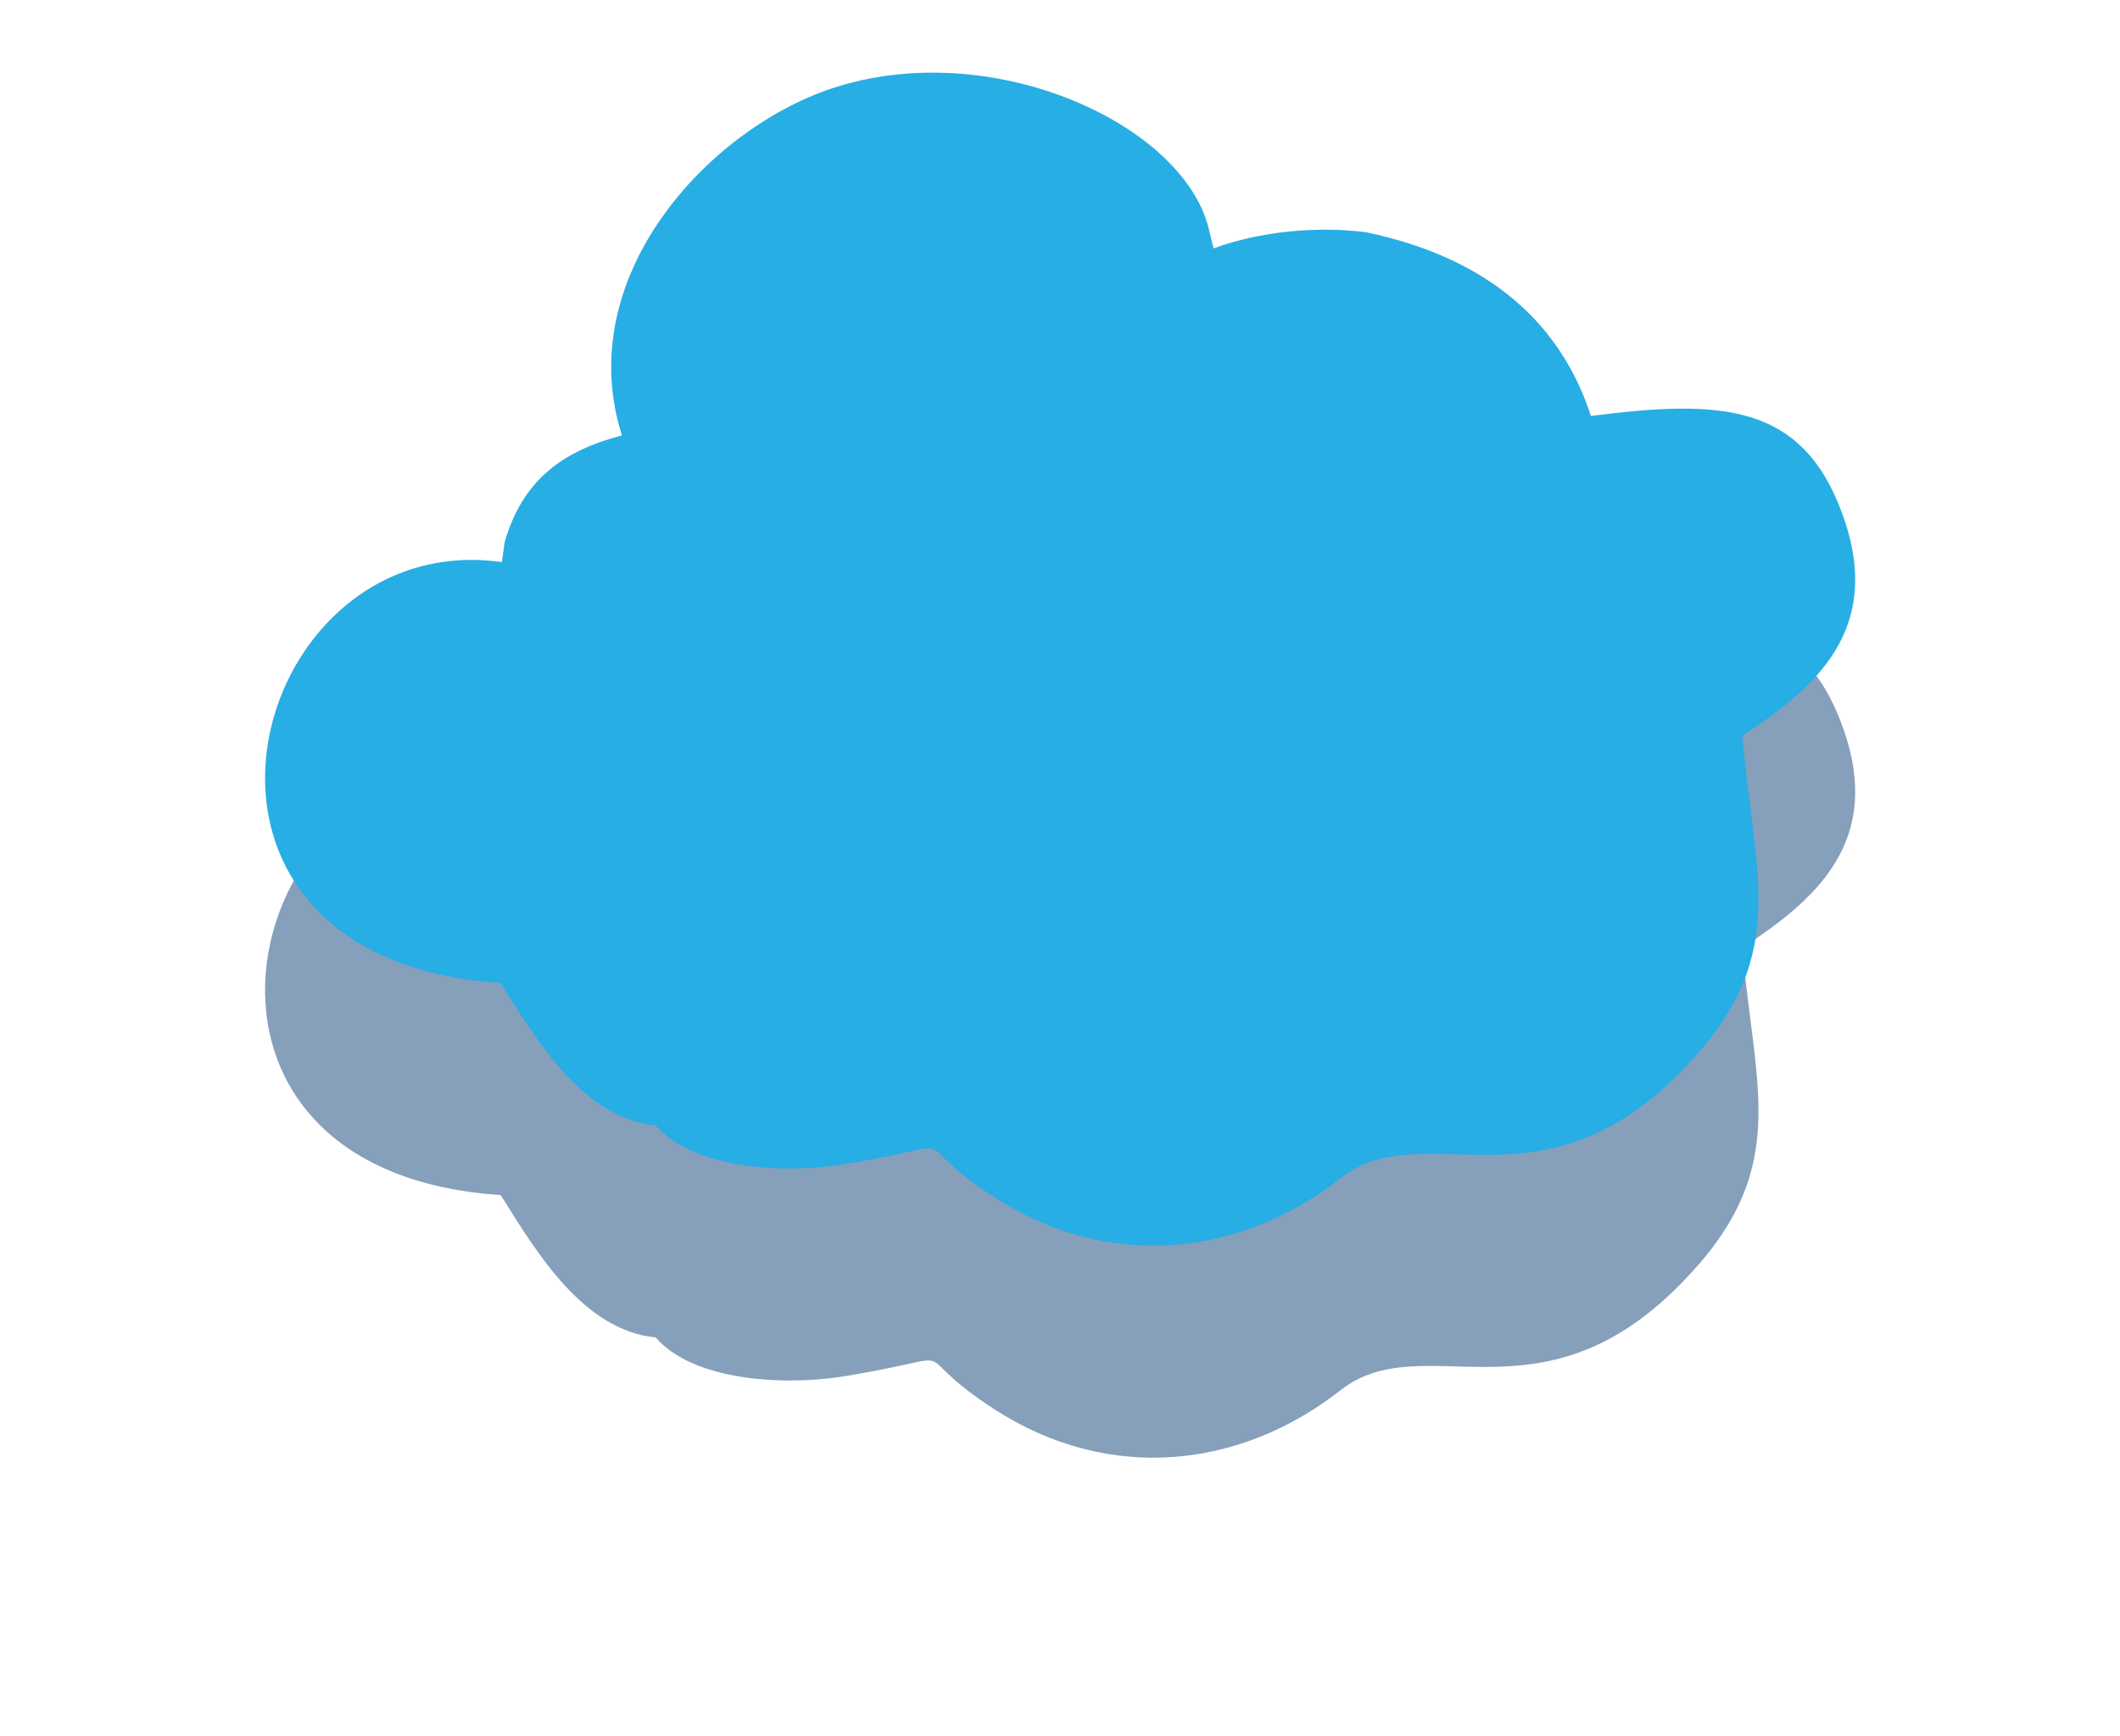 <svg xmlns="http://www.w3.org/2000/svg" width="320" height="262" viewBox="0 0 320 262"><defs><mask id="4s8gb" width="2" height="2" x="-1" y="-1"><path fill="#fff" d="M40 11h240v177H40z"/><path d="M278.098 77.593c-6.103-16.808-18.407-17.307-37.965-14.813-4.901-15.163-16.906-24.19-33.962-27.732-7.418-.95-16.086-.116-22.992 2.444-.471-1.97-.567-2.294-.567-2.294C179.36 18.988 149.85 5.27 125.54 13.35c-18.707 6.235-39.264 28.48-31.661 52.371-9.204 2.394-15.056 6.933-17.707 16.11-.18 1.305-.196 1.351-.418 3.007-38.827-5.508-55.675 59.894-.182 63.53 5.552 8.878 12.504 20.4 23.408 21.497 5.403 6.334 18.758 7.481 28.911 5.785 19.458-3.242 7.753-4.289 22.259 5.088 17.406 11.222 37.214 8.828 52.17-2.893 12.454-9.776 29.86 5.636 51.168-15.861 17.057-17.158 11.405-29.028 9.504-50.924 10.804-7.133 21.508-15.911 15.106-33.468z"/></mask><filter id="4s8ga" width="394" height="363" x="-37" y="-66" filterUnits="userSpaceOnUse"><feOffset dy="32" in="SourceGraphic" result="FeOffset1240Out"/><feGaussianBlur in="FeOffset1240Out" result="FeGaussianBlur1241Out" stdDeviation="26.8 26.8"/></filter></defs><g><g><g filter="url(#4s8ga)"><path fill="none" d="M278.098 77.593c-6.103-16.808-18.407-17.307-37.965-14.813-4.901-15.163-16.906-24.19-33.962-27.732-7.418-.95-16.086-.116-22.992 2.444-.471-1.97-.567-2.294-.567-2.294C179.36 18.988 149.85 5.27 125.54 13.35c-18.707 6.235-39.264 28.48-31.661 52.371-9.204 2.394-15.056 6.933-17.707 16.11-.18 1.305-.196 1.351-.418 3.007-38.827-5.508-55.675 59.894-.182 63.53 5.552 8.878 12.504 20.4 23.408 21.497 5.403 6.334 18.758 7.481 28.911 5.785 19.458-3.242 7.753-4.289 22.259 5.088 17.406 11.222 37.214 8.828 52.17-2.893 12.454-9.776 29.86 5.636 51.168-15.861 17.057-17.158 11.405-29.028 9.504-50.924 10.804-7.133 21.508-15.911 15.106-33.468z" mask="url(&quot;#4s8gb&quot;)"/><path fill="#0f4178" fill-opacity=".5" d="M278.098 77.593c-6.103-16.808-18.407-17.307-37.965-14.813-4.901-15.163-16.906-24.19-33.962-27.732-7.418-.95-16.086-.116-22.992 2.444-.471-1.97-.567-2.294-.567-2.294C179.36 18.988 149.85 5.27 125.54 13.35c-18.707 6.235-39.264 28.48-31.661 52.371-9.204 2.394-15.056 6.933-17.707 16.11-.18 1.305-.196 1.351-.418 3.007-38.827-5.508-55.675 59.894-.182 63.53 5.552 8.878 12.504 20.4 23.408 21.497 5.403 6.334 18.758 7.481 28.911 5.785 19.458-3.242 7.753-4.289 22.259 5.088 17.406 11.222 37.214 8.828 52.17-2.893 12.454-9.776 29.86 5.636 51.168-15.861 17.057-17.158 11.405-29.028 9.504-50.924 10.804-7.133 21.508-15.911 15.106-33.468z"/></g><path fill="#27aee4" d="M278.098 77.593c-6.103-16.808-18.407-17.307-37.965-14.813-4.901-15.163-16.906-24.19-33.962-27.732-7.418-.95-16.086-.116-22.992 2.444-.471-1.97-.567-2.294-.567-2.294C179.36 18.988 149.85 5.27 125.54 13.35c-18.707 6.235-39.264 28.48-31.661 52.371-9.204 2.394-15.056 6.933-17.707 16.11-.18 1.305-.196 1.351-.418 3.007-38.827-5.508-55.675 59.894-.182 63.53 5.552 8.878 12.504 20.4 23.408 21.497 5.403 6.334 18.758 7.481 28.911 5.785 19.458-3.242 7.753-4.289 22.259 5.088 17.406 11.222 37.214 8.828 52.17-2.893 12.454-9.776 29.86 5.636 51.168-15.861 17.057-17.158 11.405-29.028 9.504-50.924 10.804-7.133 21.508-15.911 15.106-33.468z"/></g></g></svg>